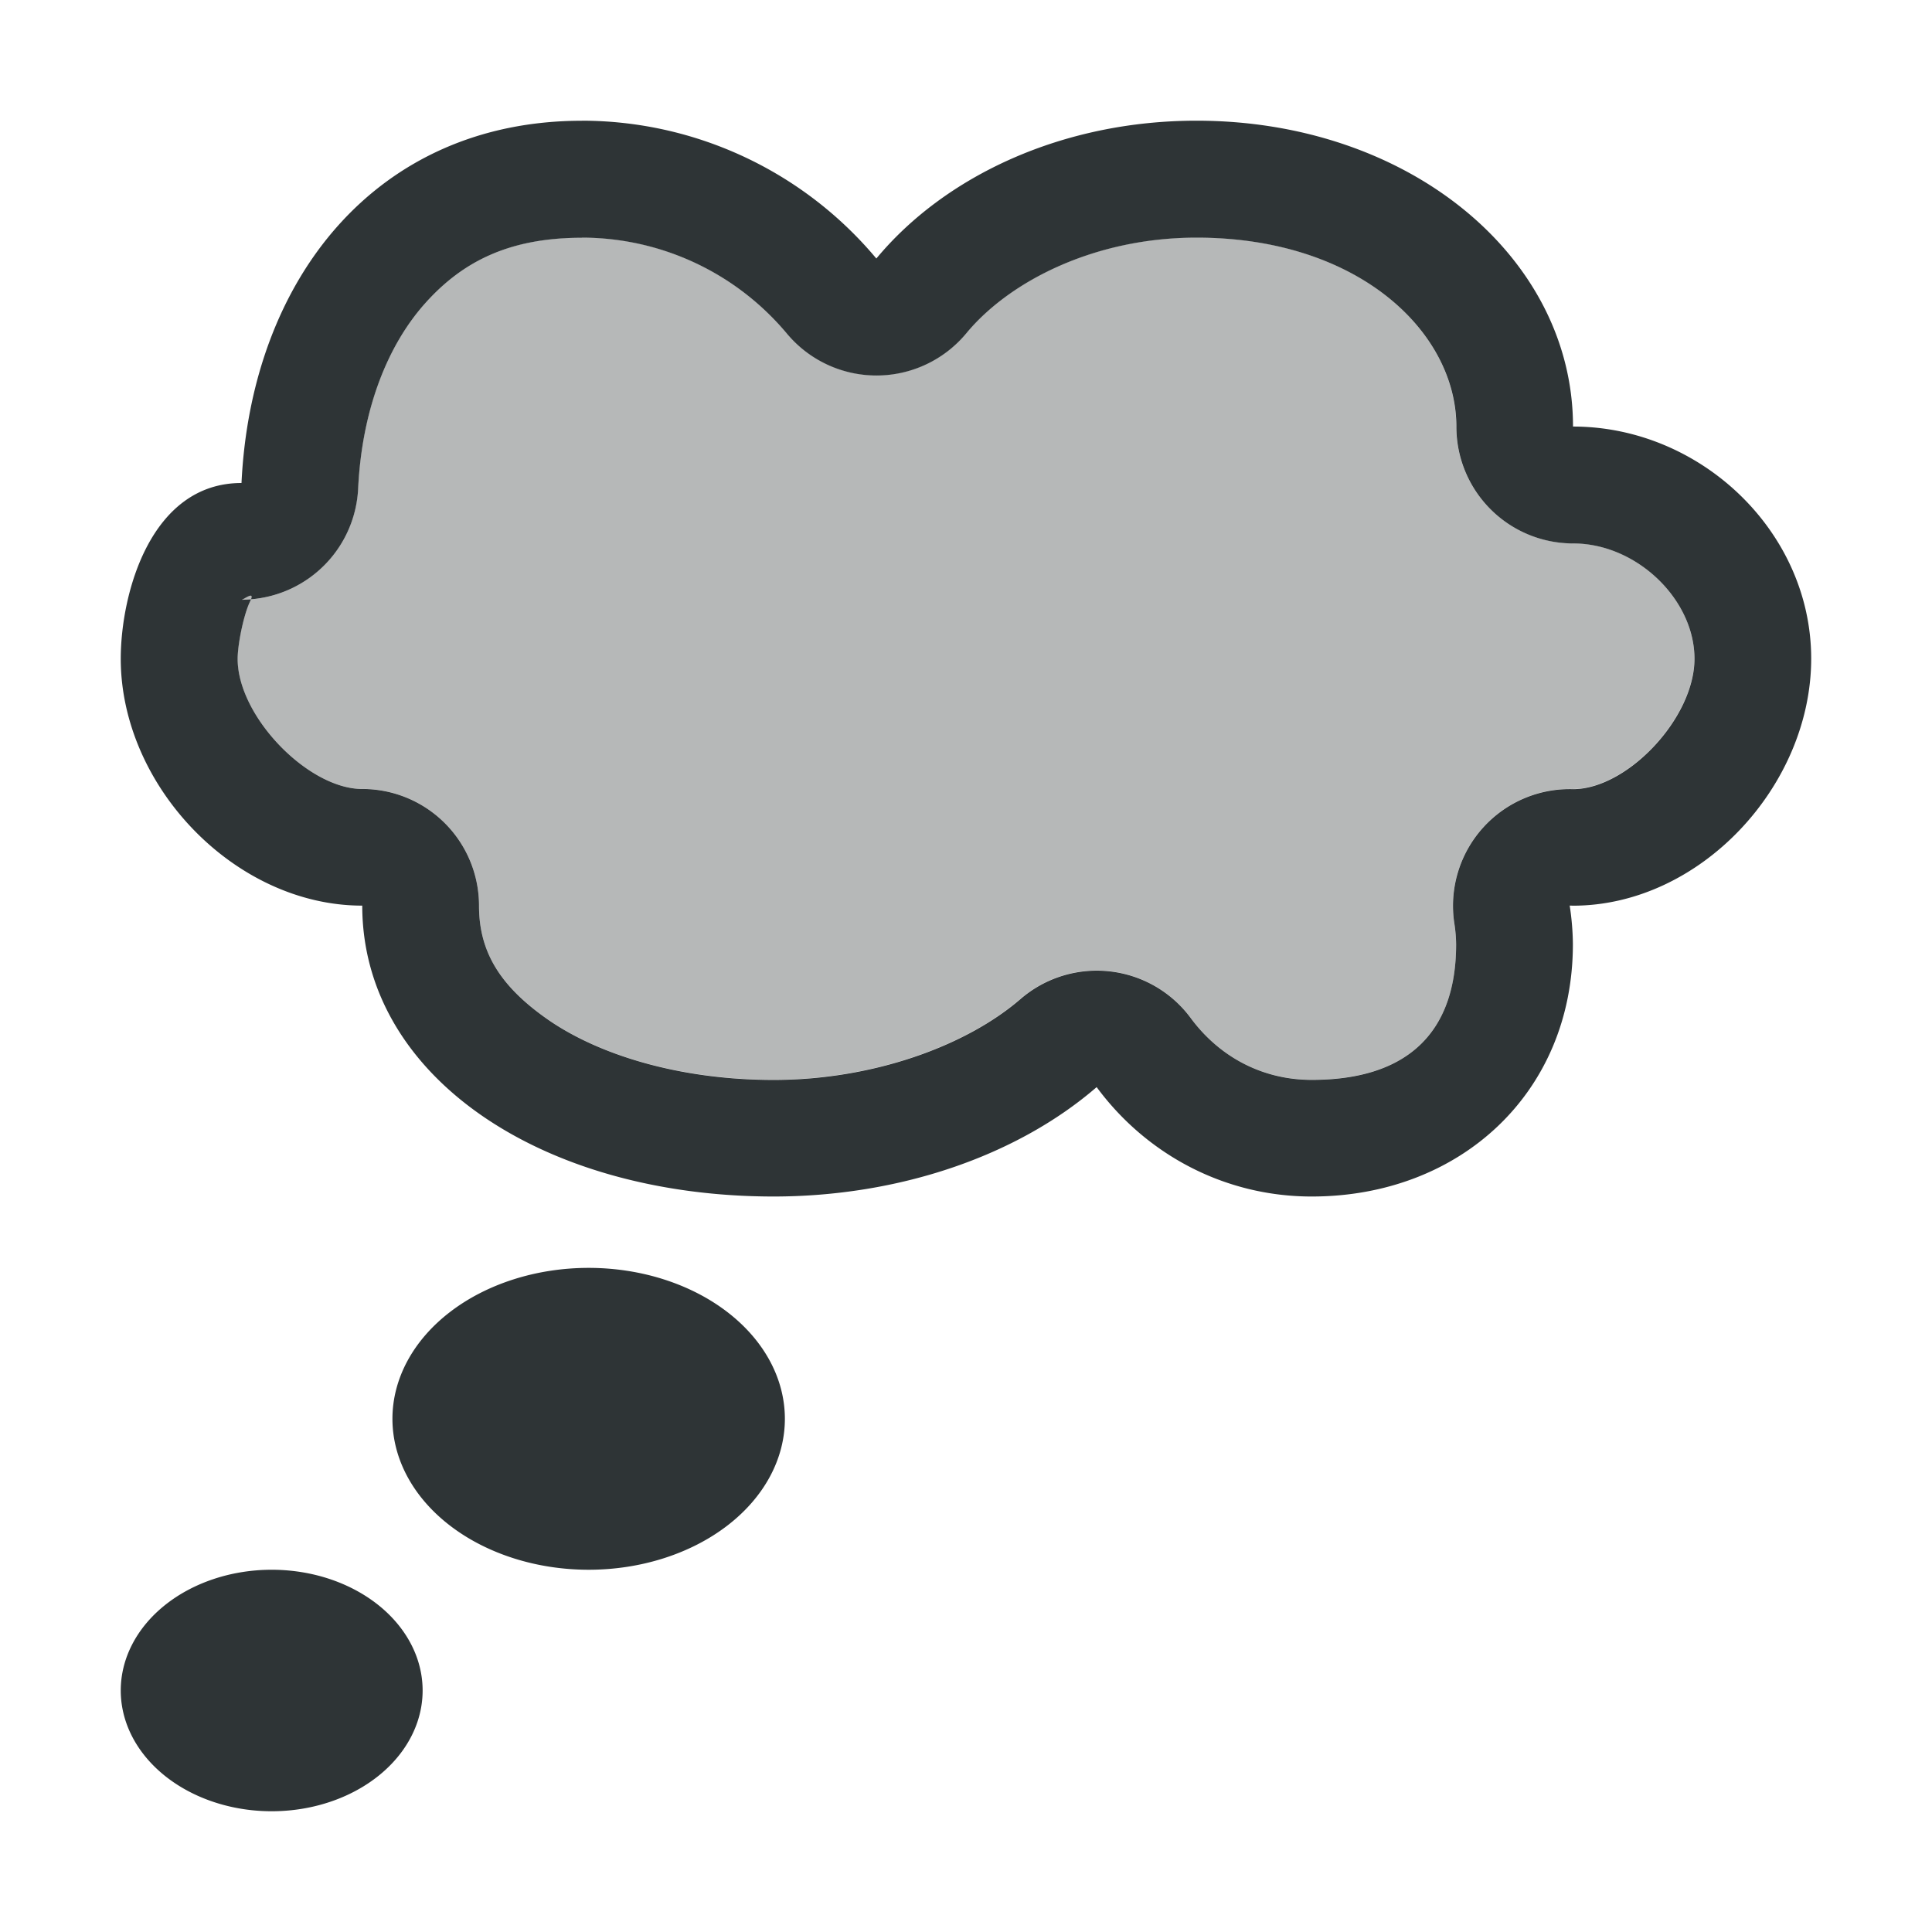 <svg height="32" viewBox="0 0 32 32" width="32" xmlns="http://www.w3.org/2000/svg"><g fill="#2e3436" stroke-width="1.273"><path d="m9.637 3.935c-1.203 0-1.975.396-2.593 1.084-.617.688-1.05 1.747-1.114 3.072a1.933 1.933 0 0 1 -1.931 1.842c.032 0 .255-.186.149.015-.106.201-.214.713-.214.964.002.953 1.169 2.155 2.066 2.155a1.933 1.933 0 0 1 1.934 1.934c0 .729.313 1.306 1.133 1.879.821.573 2.152 1.004 3.751 1.004 1.648-.002 3.188-.566 4.084-1.34a1.933 1.933 0 0 1 2.819.316c.464.63 1.169 1.024 2.006 1.024 1.559 0 2.39-.761 2.391-2.242-.002-.116-.012-.231-.03-.346a1.933 1.933 0 0 1 2.016-2.225l-.052-.003c.895-0 2.013-1.175 2.013-2.16 0-.986-.962-1.909-2.011-1.909a1.933 1.933 0 0 1 -1.934-1.934c0-1.564-1.615-3.132-4.303-3.132-1.687 0-3.097.72-3.813 1.583a1.933 1.933 0 0 1 -2.973.005c-.842-1.007-2.082-1.588-3.395-1.588z" opacity=".35"/><path d="m9.637 2c-3.394.001-5.474 2.609-5.637 6-1.5 0-1.999 1.82-2 2.91 0 2.109 1.891 4.09 4 4.09 0 2.811 2.953 4.818 6.818 4.818 2.062-.002 4.018-.665 5.346-1.812.808 1.096 2.096 1.812 3.562 1.812 2.46 0 4.326-1.72 4.326-4.18-.002-.214-.02-.427-.053-.639.017.001.035.001.053.002 2.109-0 3.947-1.983 3.947-4.092 0-2.109-1.837-3.844-3.945-3.844 0-2.811-2.722-5.066-6.236-5.066-2.215 0-4.163.91-5.303 2.283-1.208-1.445-2.995-2.282-4.879-2.283zm0 1.936c1.313.001 2.552.581 3.395 1.588a1.933 1.933 0 0 0 2.975-.006c.716-.863 2.125-1.582 3.812-1.582 2.688 0 4.303 1.567 4.303 3.131a1.933 1.933 0 0 0 1.934 1.934c1.049 0 2.01.924 2.01 1.91 0 .985-1.116 2.16-2.012 2.16l.051.002a1.933 1.933 0 0 0 -2.016 2.225c.018.115.028.23.029.346-.001 1.481-.832 2.242-2.391 2.242-.837 0-1.542-.396-2.006-1.025a1.933 1.933 0 0 0 -2.818-.314c-.896.774-2.436 1.338-4.084 1.34-1.599 0-2.929-.431-3.75-1.004-.821-.573-1.135-1.152-1.135-1.881a1.933 1.933 0 0 0 -1.934-1.934c-.896 0-2.063-1.202-2.064-2.154 0-.252.107-.764.213-.965.007-.014.003-.013.008-.023a1.933 1.933 0 0 1 -.156.008c.03 0 .215-.148.156-.008a1.933 1.933 0 0 0 1.775-1.834c.064-1.325.496-2.384 1.113-3.072.617-.688 1.389-1.082 2.592-1.082zm.113 17.064a3.25 2.5 0 0 0 -3.25 2.5 3.25 2.5 0 0 0 3.25 2.5 3.25 2.5 0 0 0 3.25-2.5 3.25 2.5 0 0 0 -3.25-2.5zm-5.25 5a2.5 2 0 0 0 -2.5 2 2.5 2 0 0 0 2.5 2 2.5 2 0 0 0 2.5-2 2.5 2 0 0 0 -2.5-2z"/></g></svg>